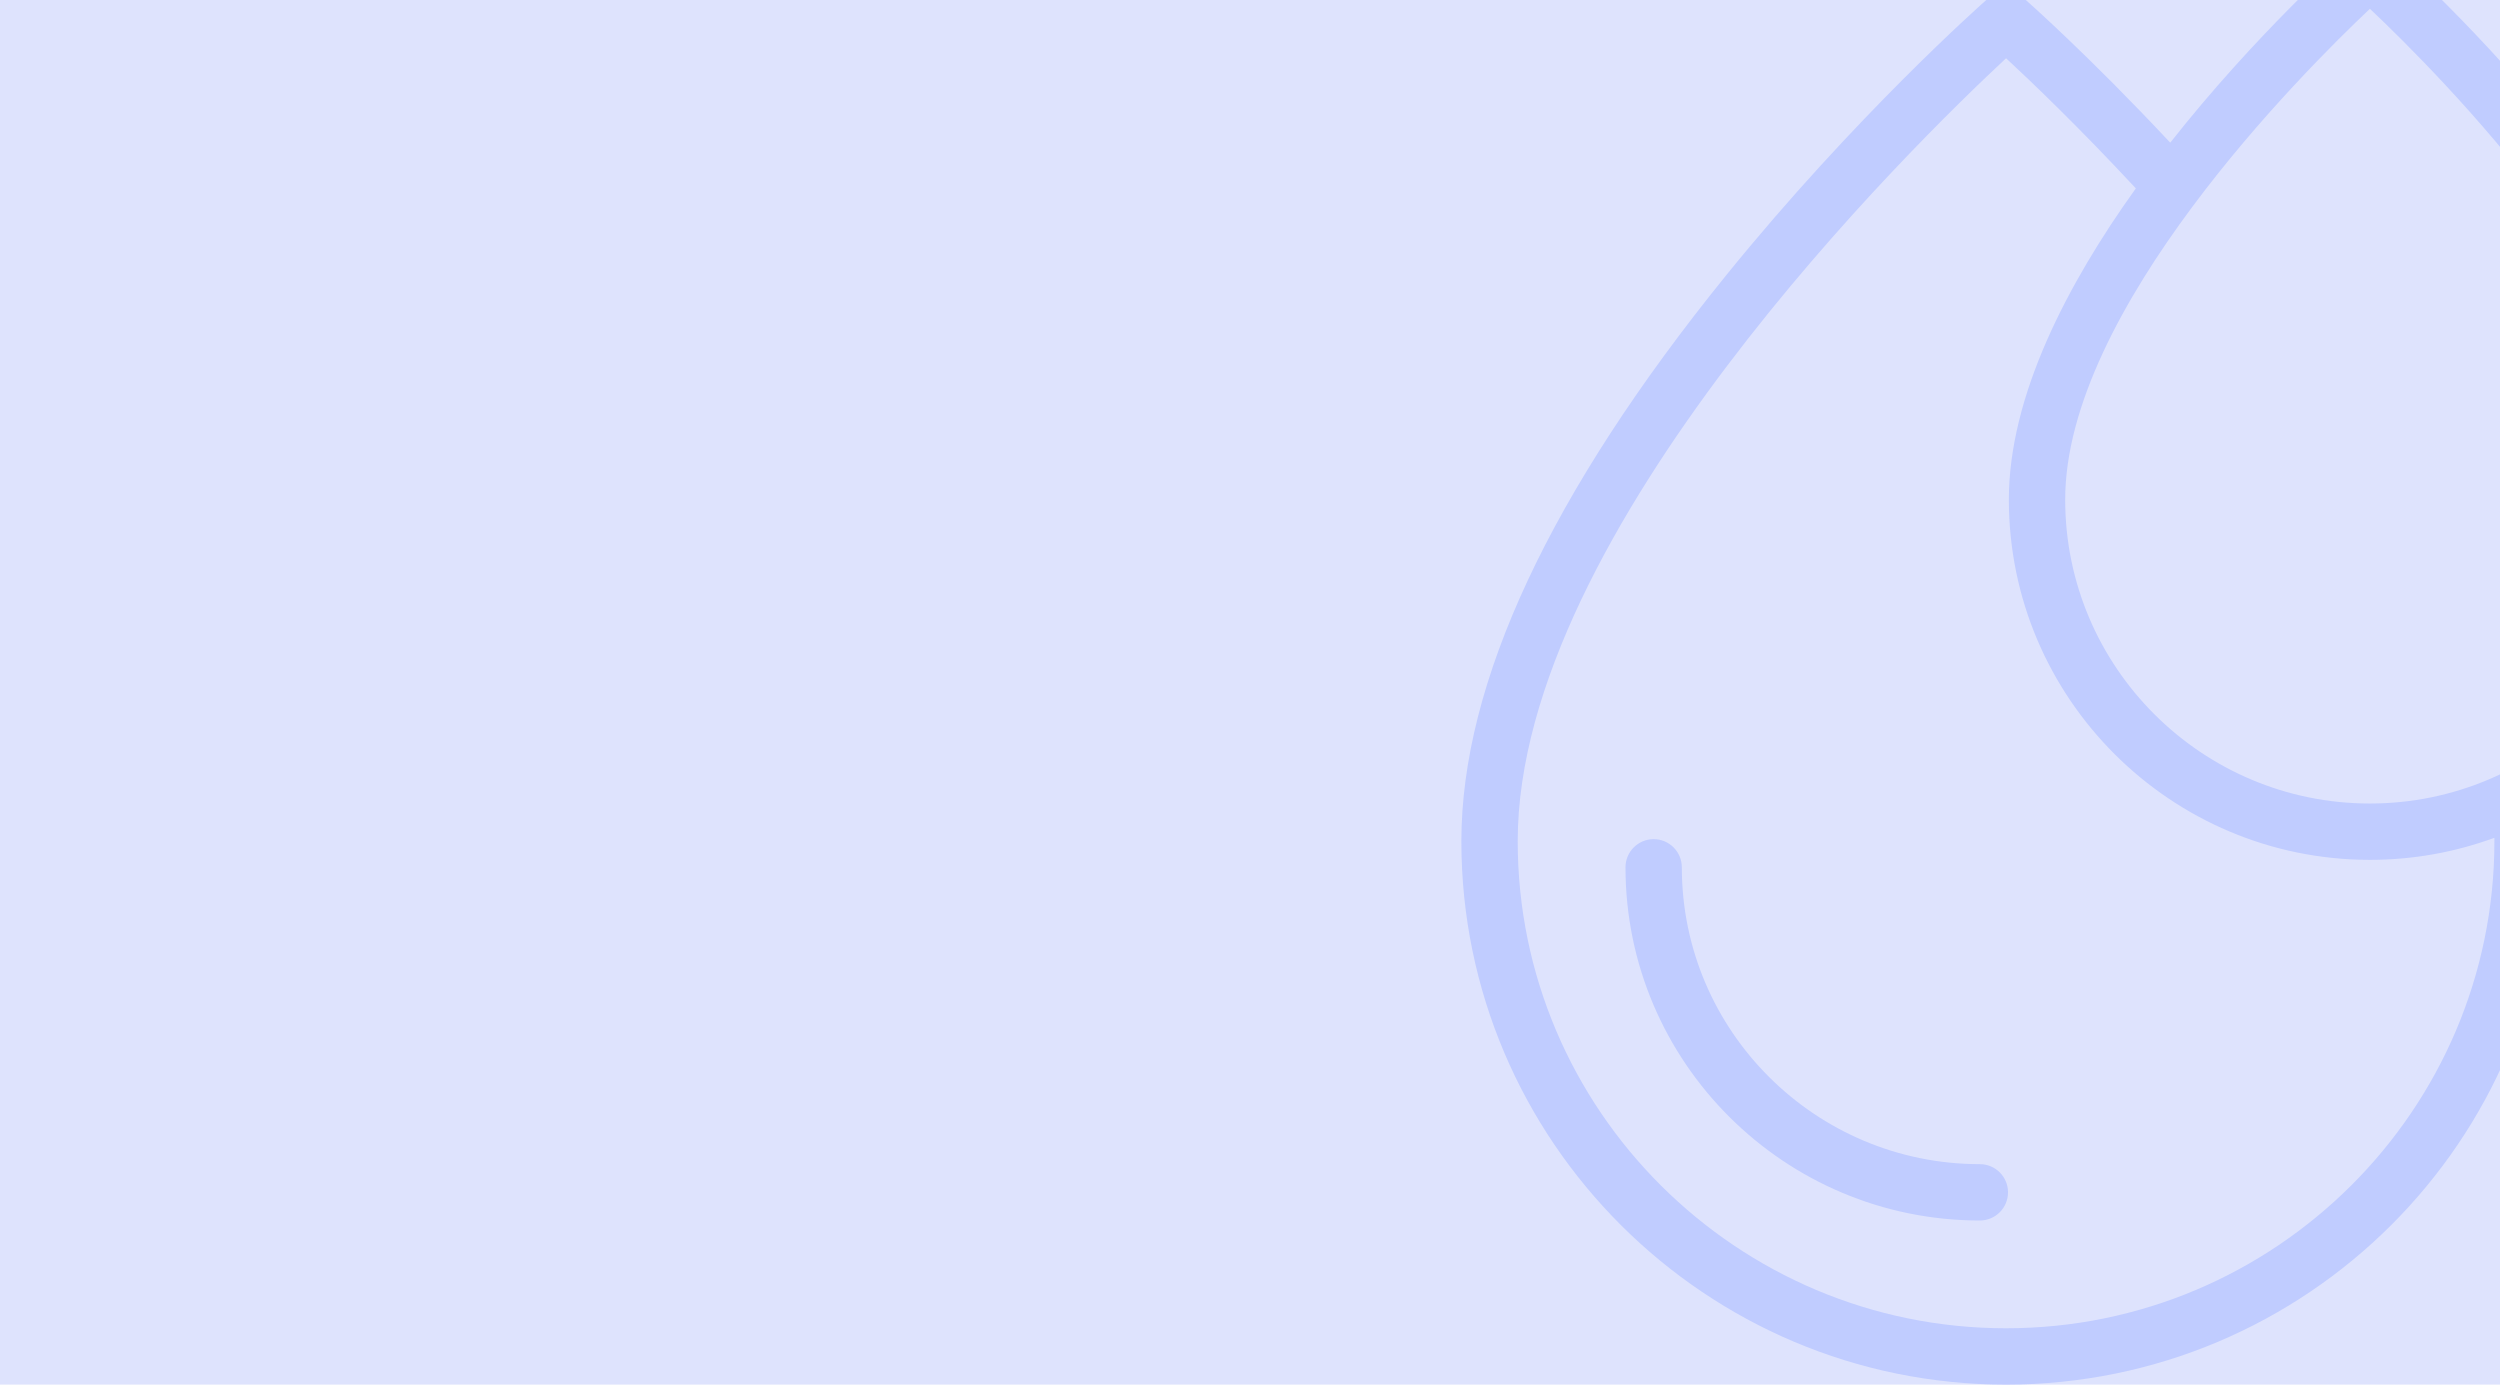 <svg width="260" height="144" viewBox="0 0 260 144" fill="none" xmlns="http://www.w3.org/2000/svg">
<g clip-path="url(#clip0_8349_135048)">
<rect width="260" height="144" fill="#5E76F6" fill-opacity="0.2"/>
<path d="M205.904 121.072C188.814 121.072 174.91 107.224 174.91 90.201C174.91 88.583 173.599 87.272 171.98 87.272C170.362 87.272 169.051 88.583 169.051 90.201C169.051 110.454 185.583 126.932 205.904 126.932C207.522 126.932 208.834 125.62 208.834 124.002C208.834 122.384 207.522 121.072 205.904 121.072Z" fill="#C0CCFF"/>
<path d="M284.018 51.965C284.018 26.389 249.859 -3.988 248.405 -5.269C247.299 -6.244 245.64 -6.244 244.533 -5.269C243.792 -4.617 234.576 3.577 225.705 14.839C217.272 5.819 210.857 0.15 210.566 -0.107C209.459 -1.082 207.8 -1.082 206.693 -0.107C206.137 0.382 192.924 12.075 179.493 28.664C161.238 51.214 151.982 71.005 151.982 87.489C151.982 118.649 177.394 144 208.63 144C239.865 144 265.277 118.649 265.277 87.489C265.277 86.491 265.242 85.47 265.172 84.438C276.426 77.962 284.018 65.831 284.018 51.965ZM259.418 87.489C259.418 115.418 236.634 138.14 208.63 138.14C180.625 138.14 157.842 115.418 157.842 87.489C157.842 55.192 199.121 14.908 208.632 6.058C211.25 8.486 216.265 13.28 222.126 19.594C214.993 29.544 208.921 41.181 208.921 51.965C208.921 72.62 225.765 89.425 246.469 89.425C251.017 89.425 255.378 88.614 259.416 87.13C259.417 87.25 259.418 87.37 259.418 87.489ZM246.469 83.566C228.996 83.566 214.78 69.389 214.78 51.965C214.78 32.279 239.313 7.672 246.47 0.914C253.629 7.67 278.158 32.259 278.158 51.965C278.158 69.389 263.943 83.566 246.469 83.566Z" fill="#C0CCFF"/>
</g>
<defs>
<clipPath id="clip0_8349_135048">
<rect width="260" height="144" fill="white"/>
</clipPath>
</defs>
</svg>
